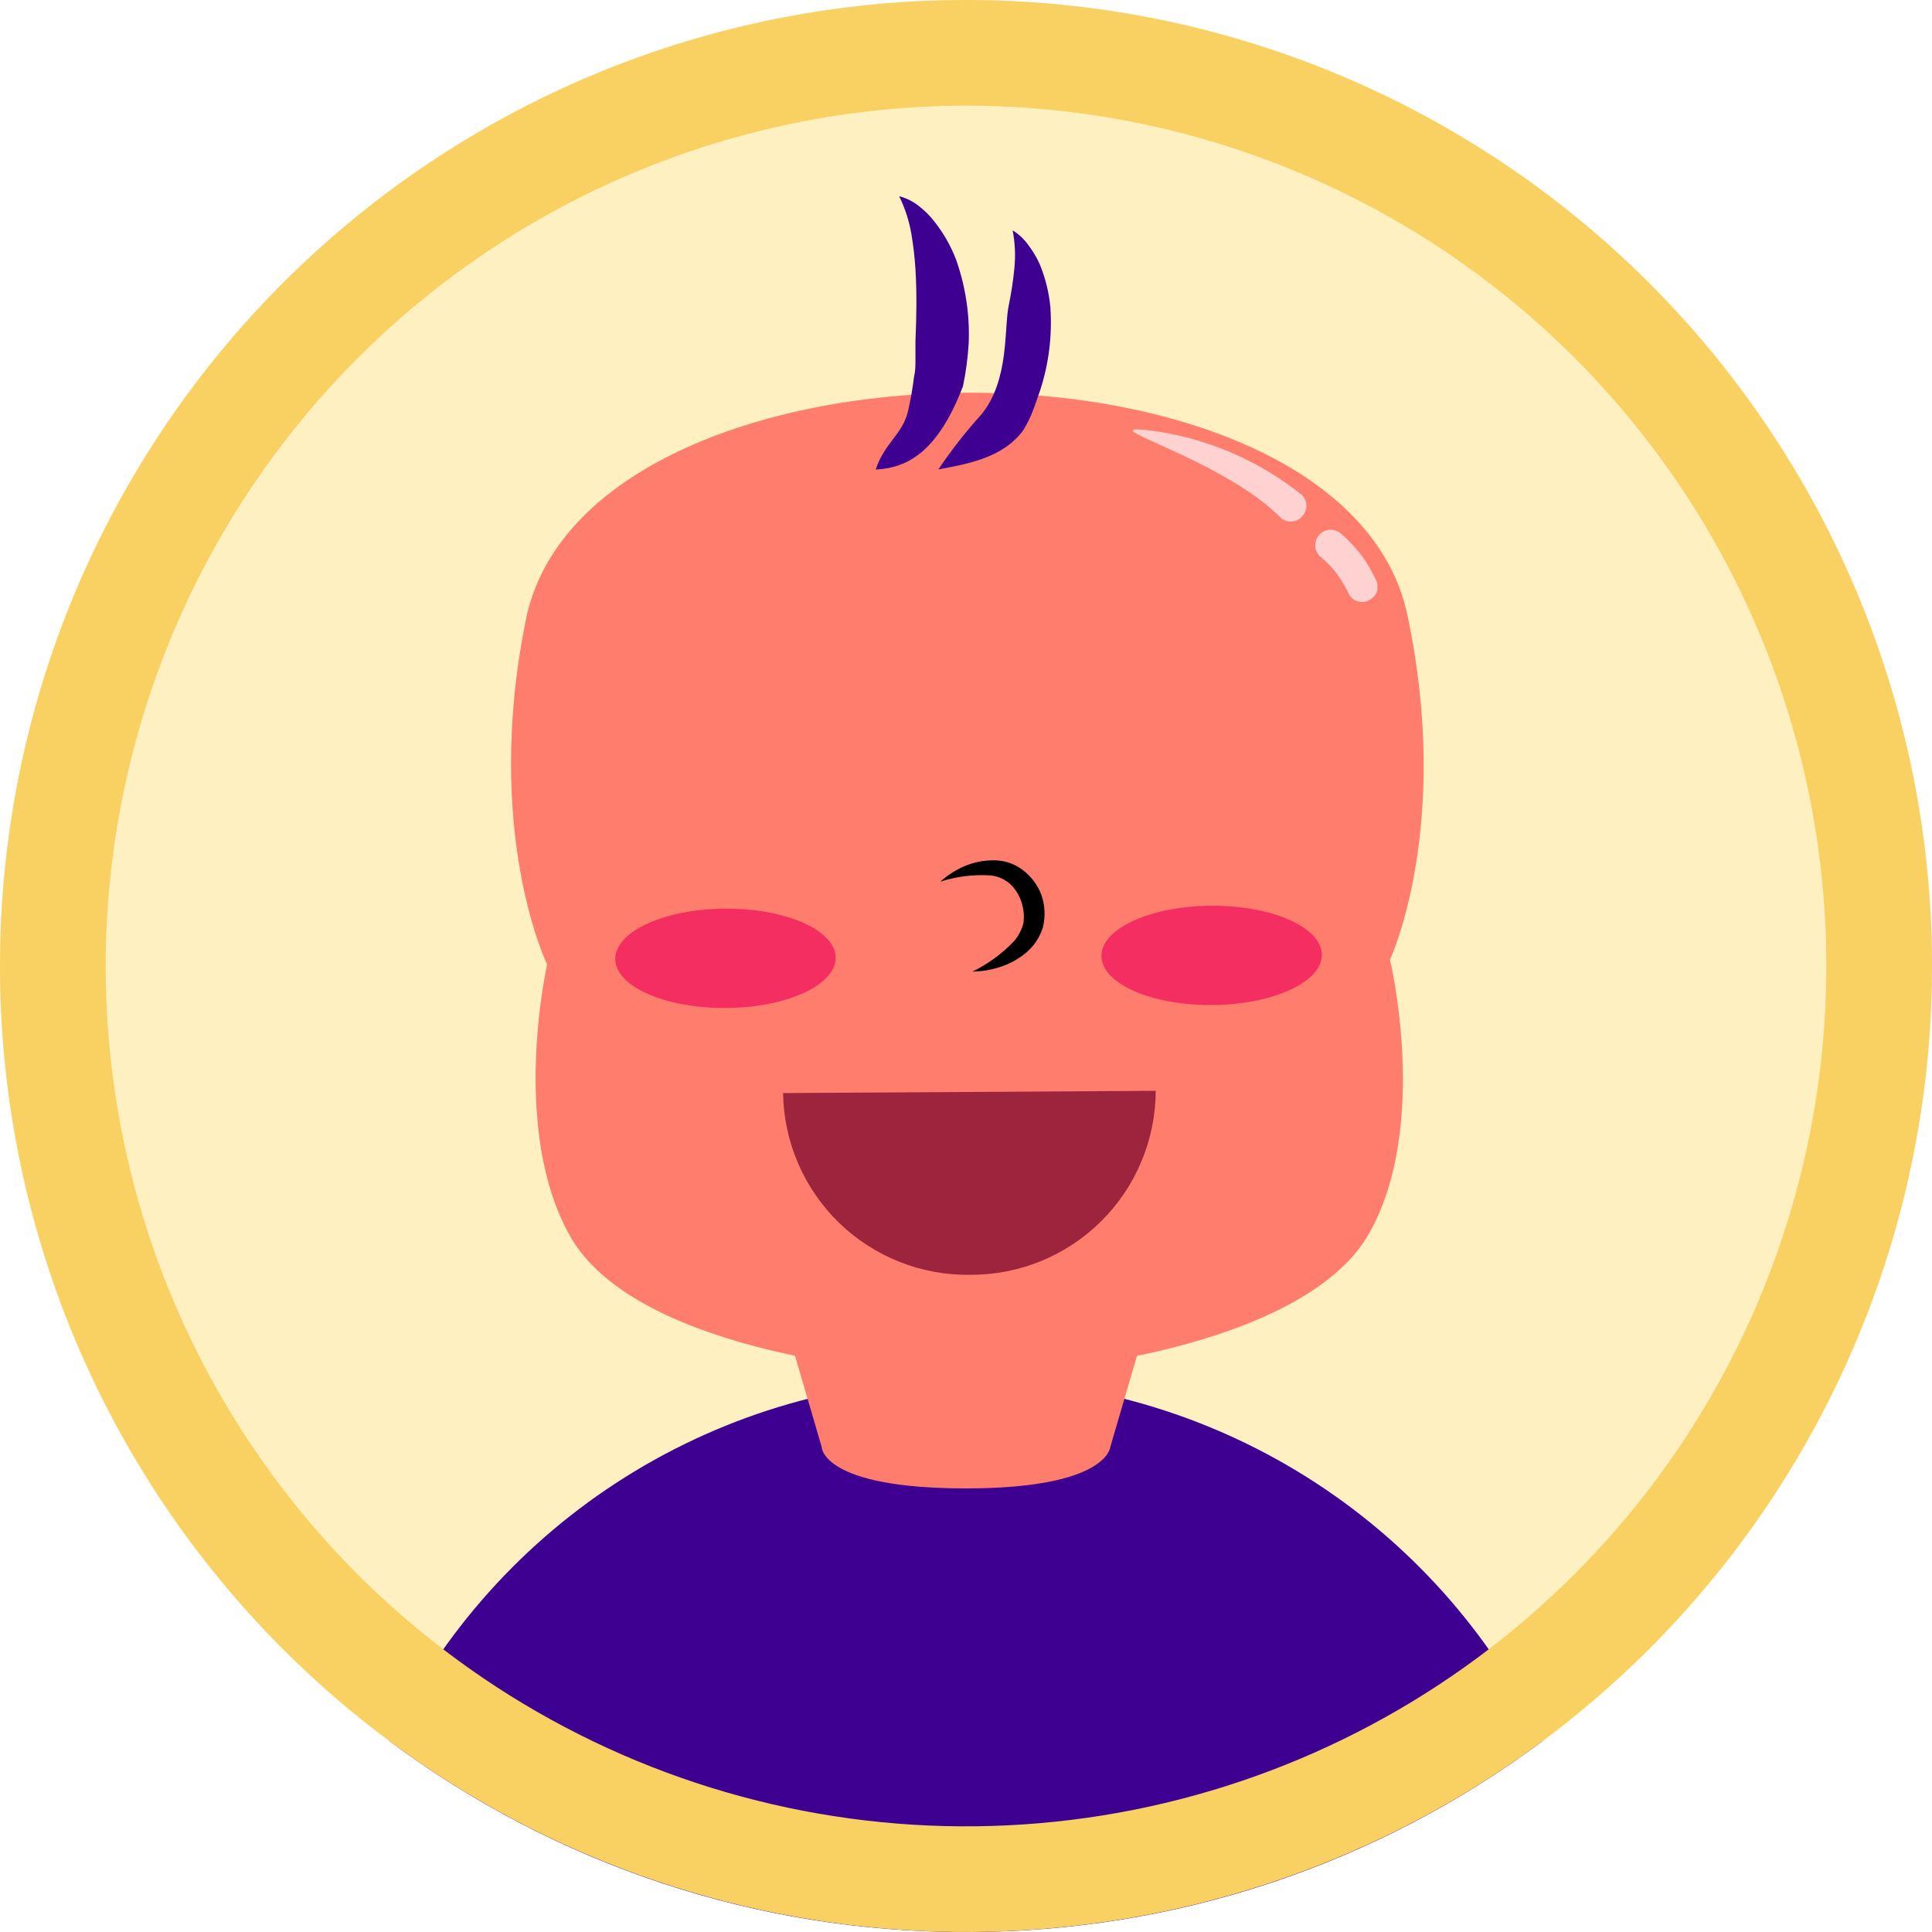 <svg width="48" height="48" viewBox="0 0 48 48" fill="none" xmlns="http://www.w3.org/2000/svg">
<g clip-path="url(#clip0_1447:27979)">
<path d="M24 48C37.255 48 48 37.255 48 24C48 10.745 37.255 0 24 0C10.745 0 0 10.745 0 24C0 37.255 10.745 48 24 48Z" fill="#FFF0C2"/>
<path d="M24 48C29.164 48.008 34.191 46.342 38.329 43.252C37.028 40.558 34.993 38.284 32.459 36.694C29.924 35.103 26.992 34.259 24 34.259C21.008 34.259 18.076 35.103 15.541 36.694C13.007 38.284 10.972 40.558 9.671 43.252C13.809 46.342 18.836 48.008 24 48Z" fill="#3D0091"/>
<path d="M27.585 35.951C27.585 35.951 27.517 36.979 24 36.979C20.415 36.979 20.415 35.951 20.415 35.951L19.616 33.218H28.384L27.585 35.951Z" fill="#FF7D6D"/>
<path d="M34.969 15.289C33.398 7.838 14.546 7.946 13.061 15.416C12 20.689 13.594 23.962 13.594 23.962C13.594 23.962 12.652 28.087 14.182 30.742C15.713 33.398 21.51 34.163 24.124 34.148C26.738 34.133 32.524 33.307 34.024 30.63C35.524 27.953 34.534 23.843 34.534 23.843C34.534 23.843 36.079 20.55 34.969 15.289Z" fill="#FF7D6D"/>
<path d="M23.925 9.596C23.998 9.244 24.046 8.887 24.067 8.527C24.096 7.82 23.989 7.114 23.752 6.446C23.621 6.106 23.439 5.787 23.212 5.501C23.104 5.361 22.978 5.235 22.837 5.126C22.691 5.007 22.521 4.922 22.339 4.875C22.482 5.164 22.583 5.472 22.639 5.79C22.69 6.085 22.725 6.383 22.744 6.683C22.781 7.279 22.77 7.875 22.744 8.482C22.744 8.633 22.744 8.794 22.744 8.936C22.744 9.079 22.744 9.214 22.71 9.352C22.675 9.641 22.625 9.928 22.56 10.211C22.425 10.796 21.975 10.999 21.757 11.666C22.53 11.625 23.291 11.25 23.925 9.596Z" fill="#3D0091"/>
<path d="M26.096 7.628C26.061 7.264 25.973 6.908 25.834 6.57C25.76 6.402 25.666 6.244 25.556 6.098C25.45 5.947 25.315 5.819 25.159 5.723C25.22 6.039 25.234 6.362 25.2 6.683C25.171 6.981 25.125 7.278 25.065 7.571C24.938 8.152 25.087 9.446 24.375 10.305C23.989 10.731 23.634 11.185 23.314 11.662C24.011 11.531 24.911 11.385 25.418 10.695C25.517 10.538 25.6 10.371 25.665 10.196C25.733 10.024 25.781 9.866 25.841 9.701C26.059 9.033 26.145 8.329 26.096 7.628Z" fill="#3D0091"/>
<path d="M23.362 21.904C23.534 21.75 23.729 21.623 23.94 21.529C24.161 21.431 24.399 21.379 24.641 21.375C24.909 21.363 25.174 21.442 25.391 21.6C25.611 21.761 25.779 21.982 25.875 22.238C25.962 22.495 25.976 22.772 25.912 23.036C25.834 23.291 25.681 23.517 25.474 23.685C25.286 23.838 25.071 23.954 24.84 24.026C24.621 24.098 24.392 24.136 24.161 24.139C24.545 23.951 24.892 23.697 25.189 23.389C25.306 23.255 25.389 23.094 25.429 22.92C25.45 22.747 25.432 22.571 25.376 22.406C25.323 22.241 25.231 22.092 25.106 21.971C24.971 21.848 24.8 21.771 24.619 21.75C24.194 21.722 23.768 21.774 23.362 21.904Z" fill="black"/>
<path d="M24.109 31.672C24.711 31.675 25.308 31.559 25.866 31.33C26.424 31.102 26.931 30.766 27.358 30.341C27.786 29.917 28.126 29.412 28.358 28.856C28.591 28.3 28.712 27.704 28.714 27.101L19.455 27.157C19.464 27.76 19.591 28.354 19.83 28.907C20.068 29.46 20.414 29.96 20.846 30.38C21.278 30.799 21.789 31.129 22.349 31.351C22.908 31.573 23.506 31.682 24.109 31.672Z" fill="#9C243D"/>
<path d="M18.031 25.043C19.543 25.035 20.765 24.475 20.762 23.794C20.758 23.112 19.529 22.567 18.017 22.576C16.505 22.584 15.283 23.144 15.287 23.825C15.291 24.507 16.519 25.052 18.031 25.043Z" fill="#F52E61"/>
<path d="M30.11 24.97C31.621 24.961 32.844 24.402 32.84 23.721C32.836 23.039 31.607 22.494 30.095 22.503C28.584 22.511 27.361 23.071 27.365 23.752C27.369 24.433 28.598 24.979 30.11 24.97Z" fill="#F52E61"/>
<path d="M31.811 12.855C31.848 12.89 31.892 12.917 31.94 12.935C31.988 12.952 32.039 12.96 32.089 12.957C32.14 12.954 32.19 12.941 32.236 12.918C32.281 12.896 32.322 12.864 32.355 12.825C32.39 12.788 32.417 12.744 32.434 12.696C32.452 12.649 32.46 12.598 32.457 12.547C32.454 12.496 32.441 12.446 32.418 12.4C32.395 12.355 32.364 12.314 32.325 12.281C31.243 11.42 29.946 10.871 28.575 10.695C26.936 10.5 30.349 11.377 31.811 12.855Z" fill="#FFD2D2"/>
<path d="M32.812 13.834C32.937 13.942 33.055 14.059 33.165 14.182L33.097 14.107C33.269 14.313 33.413 14.54 33.525 14.783C33.552 14.825 33.588 14.862 33.63 14.891C33.672 14.919 33.719 14.939 33.769 14.949C33.819 14.959 33.87 14.958 33.919 14.948C33.969 14.937 34.016 14.917 34.057 14.887C34.1 14.86 34.136 14.824 34.165 14.783C34.193 14.741 34.213 14.693 34.222 14.644V14.543C34.218 14.475 34.196 14.411 34.159 14.355C34.064 14.154 33.95 13.963 33.818 13.785C33.668 13.595 33.501 13.419 33.319 13.26C33.243 13.192 33.143 13.157 33.041 13.162C32.939 13.168 32.843 13.214 32.775 13.29C32.707 13.366 32.672 13.466 32.677 13.568C32.683 13.67 32.729 13.766 32.805 13.834H32.812Z" fill="#FFD2D2"/>
<path d="M24 2.625C28.228 2.625 32.36 3.879 35.875 6.227C39.39 8.576 42.13 11.914 43.748 15.82C45.366 19.726 45.789 24.024 44.964 28.17C44.139 32.316 42.104 36.125 39.114 39.114C36.125 42.104 32.316 44.139 28.17 44.964C24.024 45.789 19.726 45.366 15.82 43.748C11.914 42.13 8.576 39.39 6.227 35.875C3.879 32.36 2.625 28.228 2.625 24C2.631 18.333 4.885 12.899 8.892 8.892C12.899 4.885 18.333 2.631 24 2.625V2.625ZM24 0C19.253 0 14.613 1.408 10.666 4.045C6.72 6.682 3.643 10.43 1.827 14.816C0.01 19.201 -0.465 24.027 0.461 28.682C1.387 33.338 3.673 37.614 7.029 40.971C10.386 44.327 14.662 46.613 19.318 47.539C23.973 48.465 28.799 47.99 33.184 46.173C37.57 44.357 41.318 41.281 43.955 37.334C46.592 33.387 48 28.747 48 24C48 17.635 45.471 11.53 40.971 7.029C36.47 2.529 30.365 0 24 0V0Z" fill="#F9D162"/>
</g>
<defs>
<clipPath id="clip0_1447:27979">
<rect width="48" height="48" fill="white"/>
</clipPath>
</defs>
</svg>
